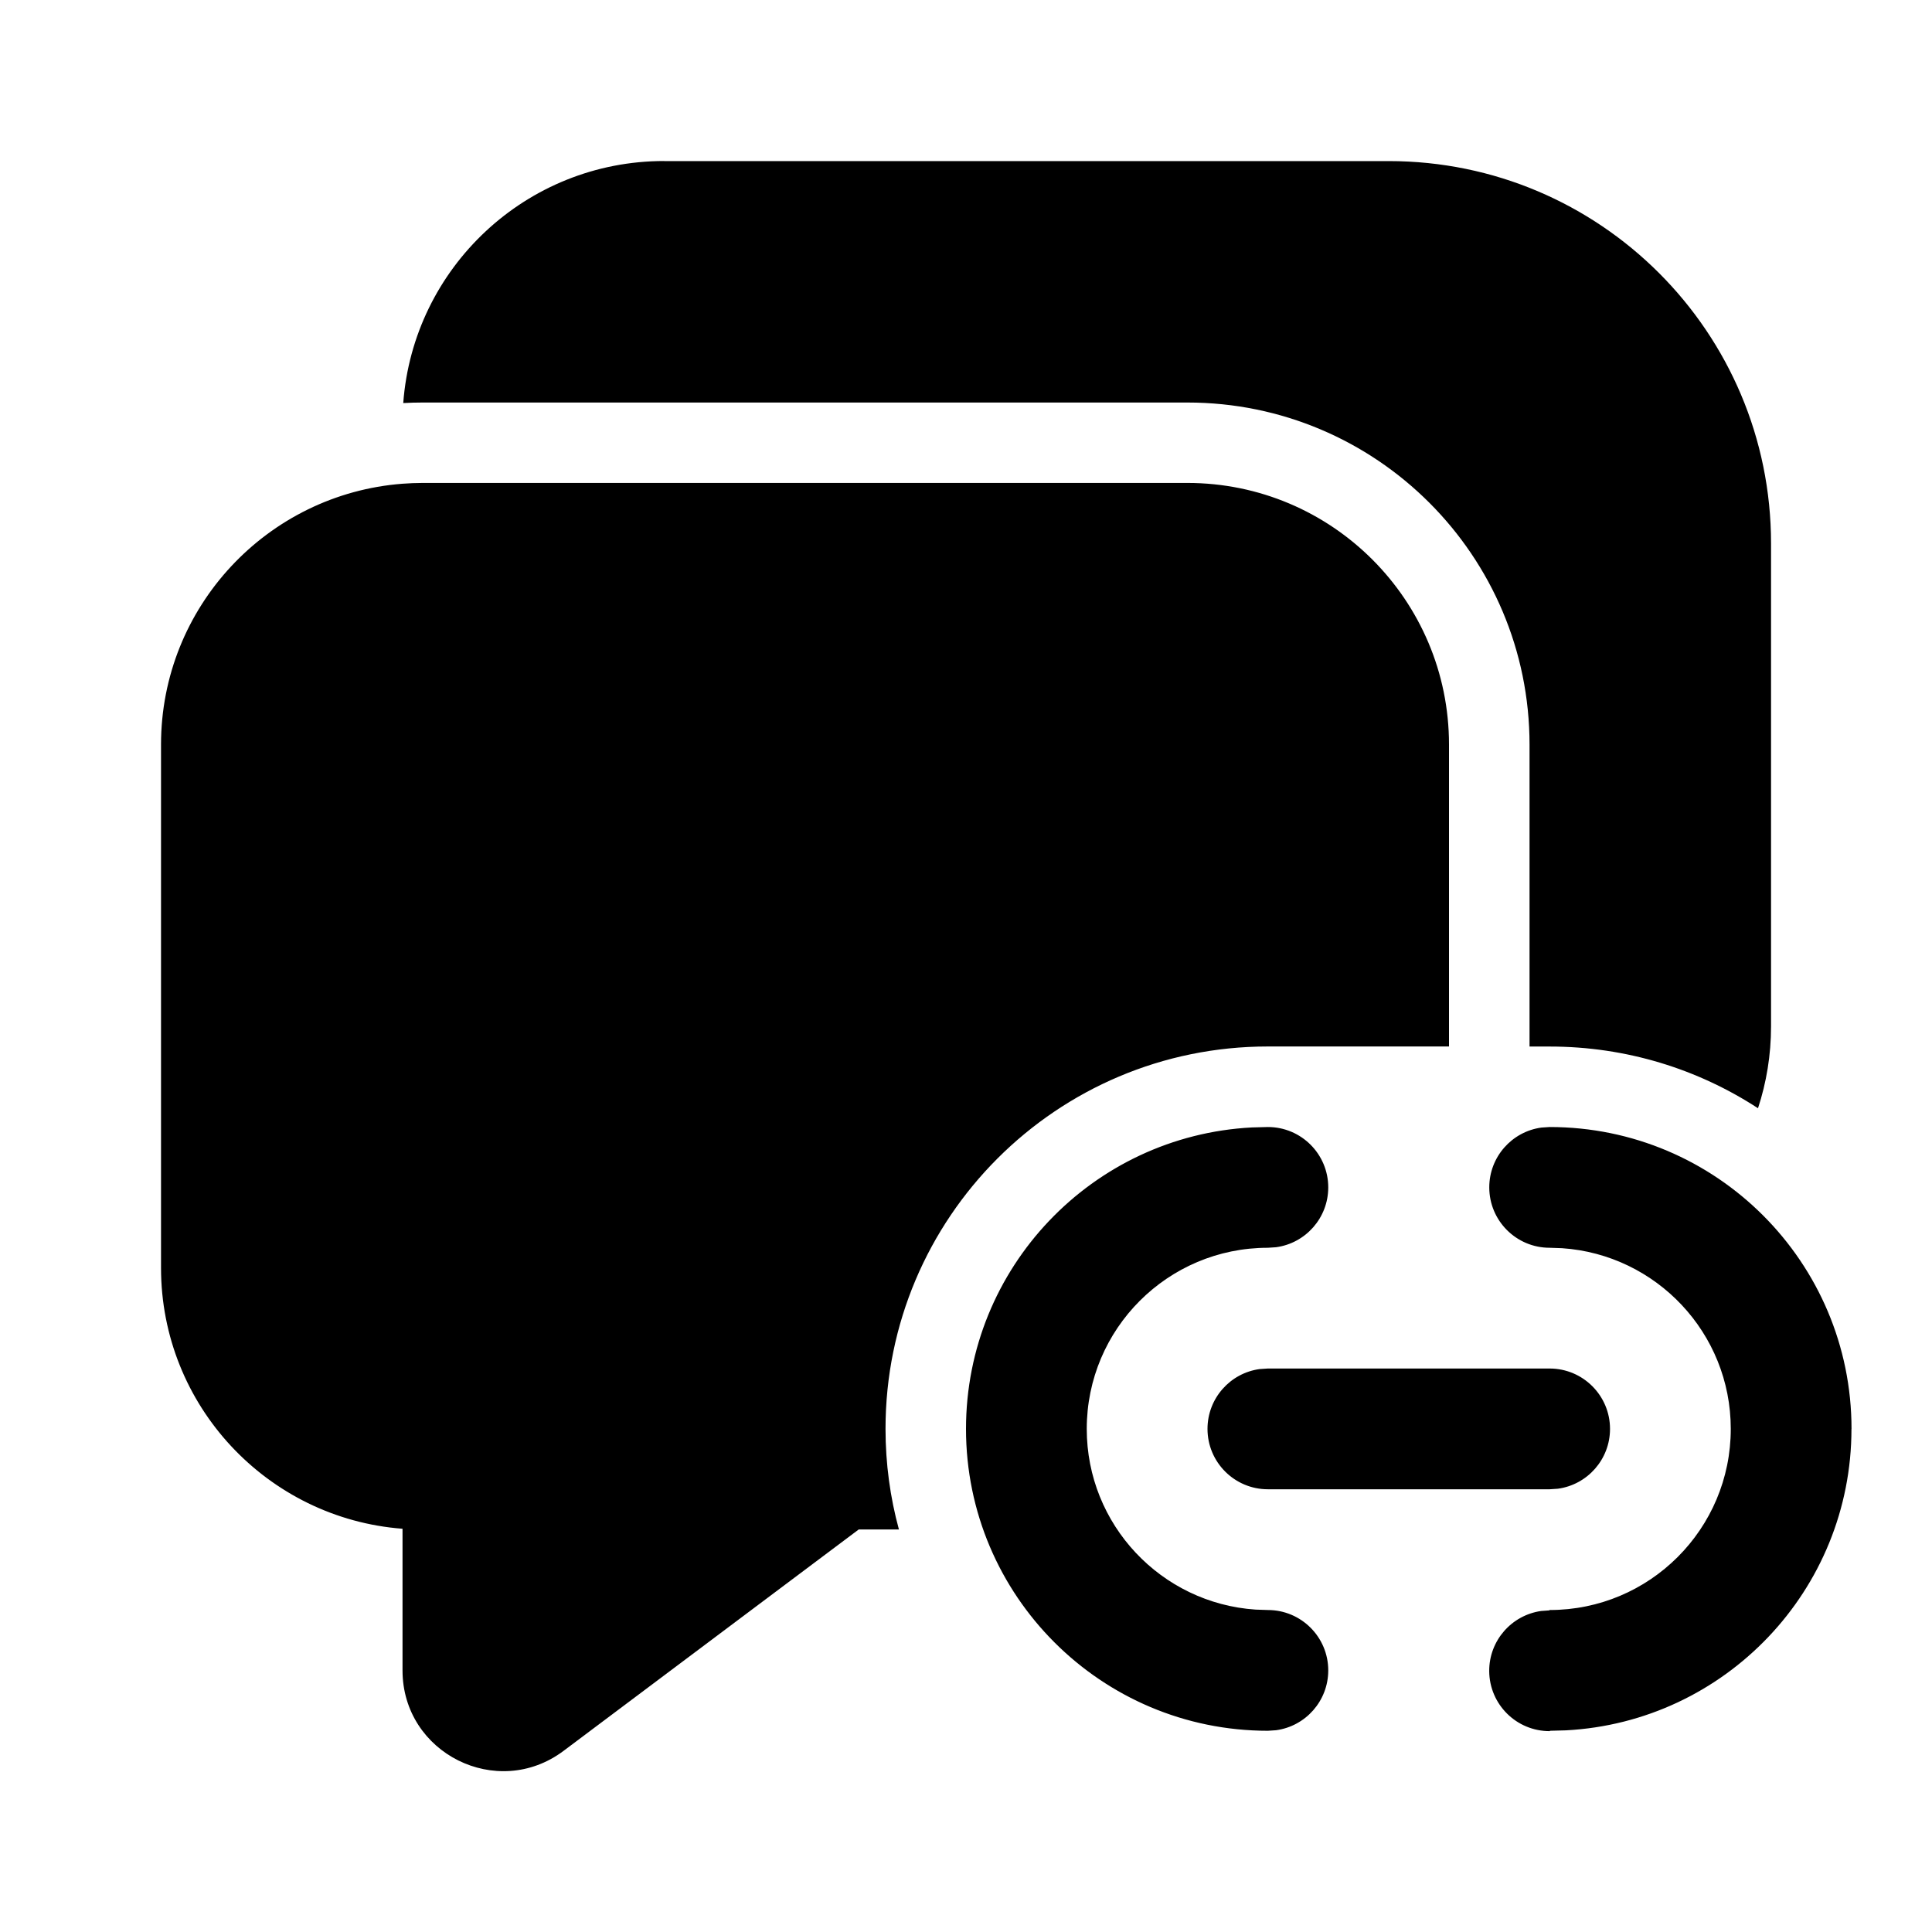 <!-- Generated by IcoMoon.io -->
<svg version="1.1" xmlns="http://www.w3.org/2000/svg" width="32" height="32" viewBox="0 0 32 32">
<title>comment-multiple-link-filled</title>
<path d="M11 2.667c-2.284 0-4.155 1.767-4.321 4.009 0.106-0.006 0.214-0.009 0.321-0.009h12.667c3.13 0 5.667 2.537 5.667 5.667v5h0.333c1.273 0 2.458 0.375 3.451 1.022 0.14-0.426 0.216-0.882 0.216-1.355v-8c0-3.498-2.835-6.333-6.333-6.333h-12zM24 12.333v5h-3c-3.498 0-6.333 2.835-6.333 6.333 0 0.577 0.077 1.136 0.222 1.667h-0.666l-4.889 3.667c-1.099 0.824-2.667 0.040-2.667-1.333v-2.346c-2.237-0.17-4-2.040-4-4.321v-8.667c0-2.281 1.763-4.15 4-4.321 0.11-0.008 0.221-0.013 0.333-0.013h12.667c2.393 0 4.333 1.94 4.333 4.333zM30.667 23.667c0-2.761-2.239-5-5-5l-0.136 0.009c-0.488 0.066-0.864 0.485-0.864 0.991 0 0.552 0.448 1 1 1l0.205 0.007c1.561 0.106 2.795 1.405 2.795 2.993 0 1.657-1.343 3-3 3l-0.005 0.006-0.136 0.010c-0.488 0.069-0.862 0.489-0.86 0.995 0.003 0.552 0.452 0.998 1.005 0.995v-0.006l0.265-0.007c2.634-0.138 4.73-2.321 4.73-4.993zM22 19.667c0-0.552-0.448-1-1-1l-0.266 0.007c-2.638 0.138-4.734 2.321-4.734 4.993 0 2.761 2.239 5 5 5l0.136-0.009c0.488-0.066 0.864-0.485 0.864-0.991 0-0.552-0.448-1-1-1l-0.205-0.007c-1.561-0.106-2.795-1.405-2.795-2.993 0-1.657 1.343-3 3-3l0.136-0.009c0.488-0.066 0.864-0.485 0.864-0.991zM26.667 23.667c0-0.552-0.448-1-1-1h-4.667l-0.136 0.009c-0.488 0.066-0.864 0.485-0.864 0.991 0 0.552 0.448 1 1 1h4.667l0.136-0.009c0.488-0.066 0.864-0.485 0.864-0.991z"></path>
</svg>
